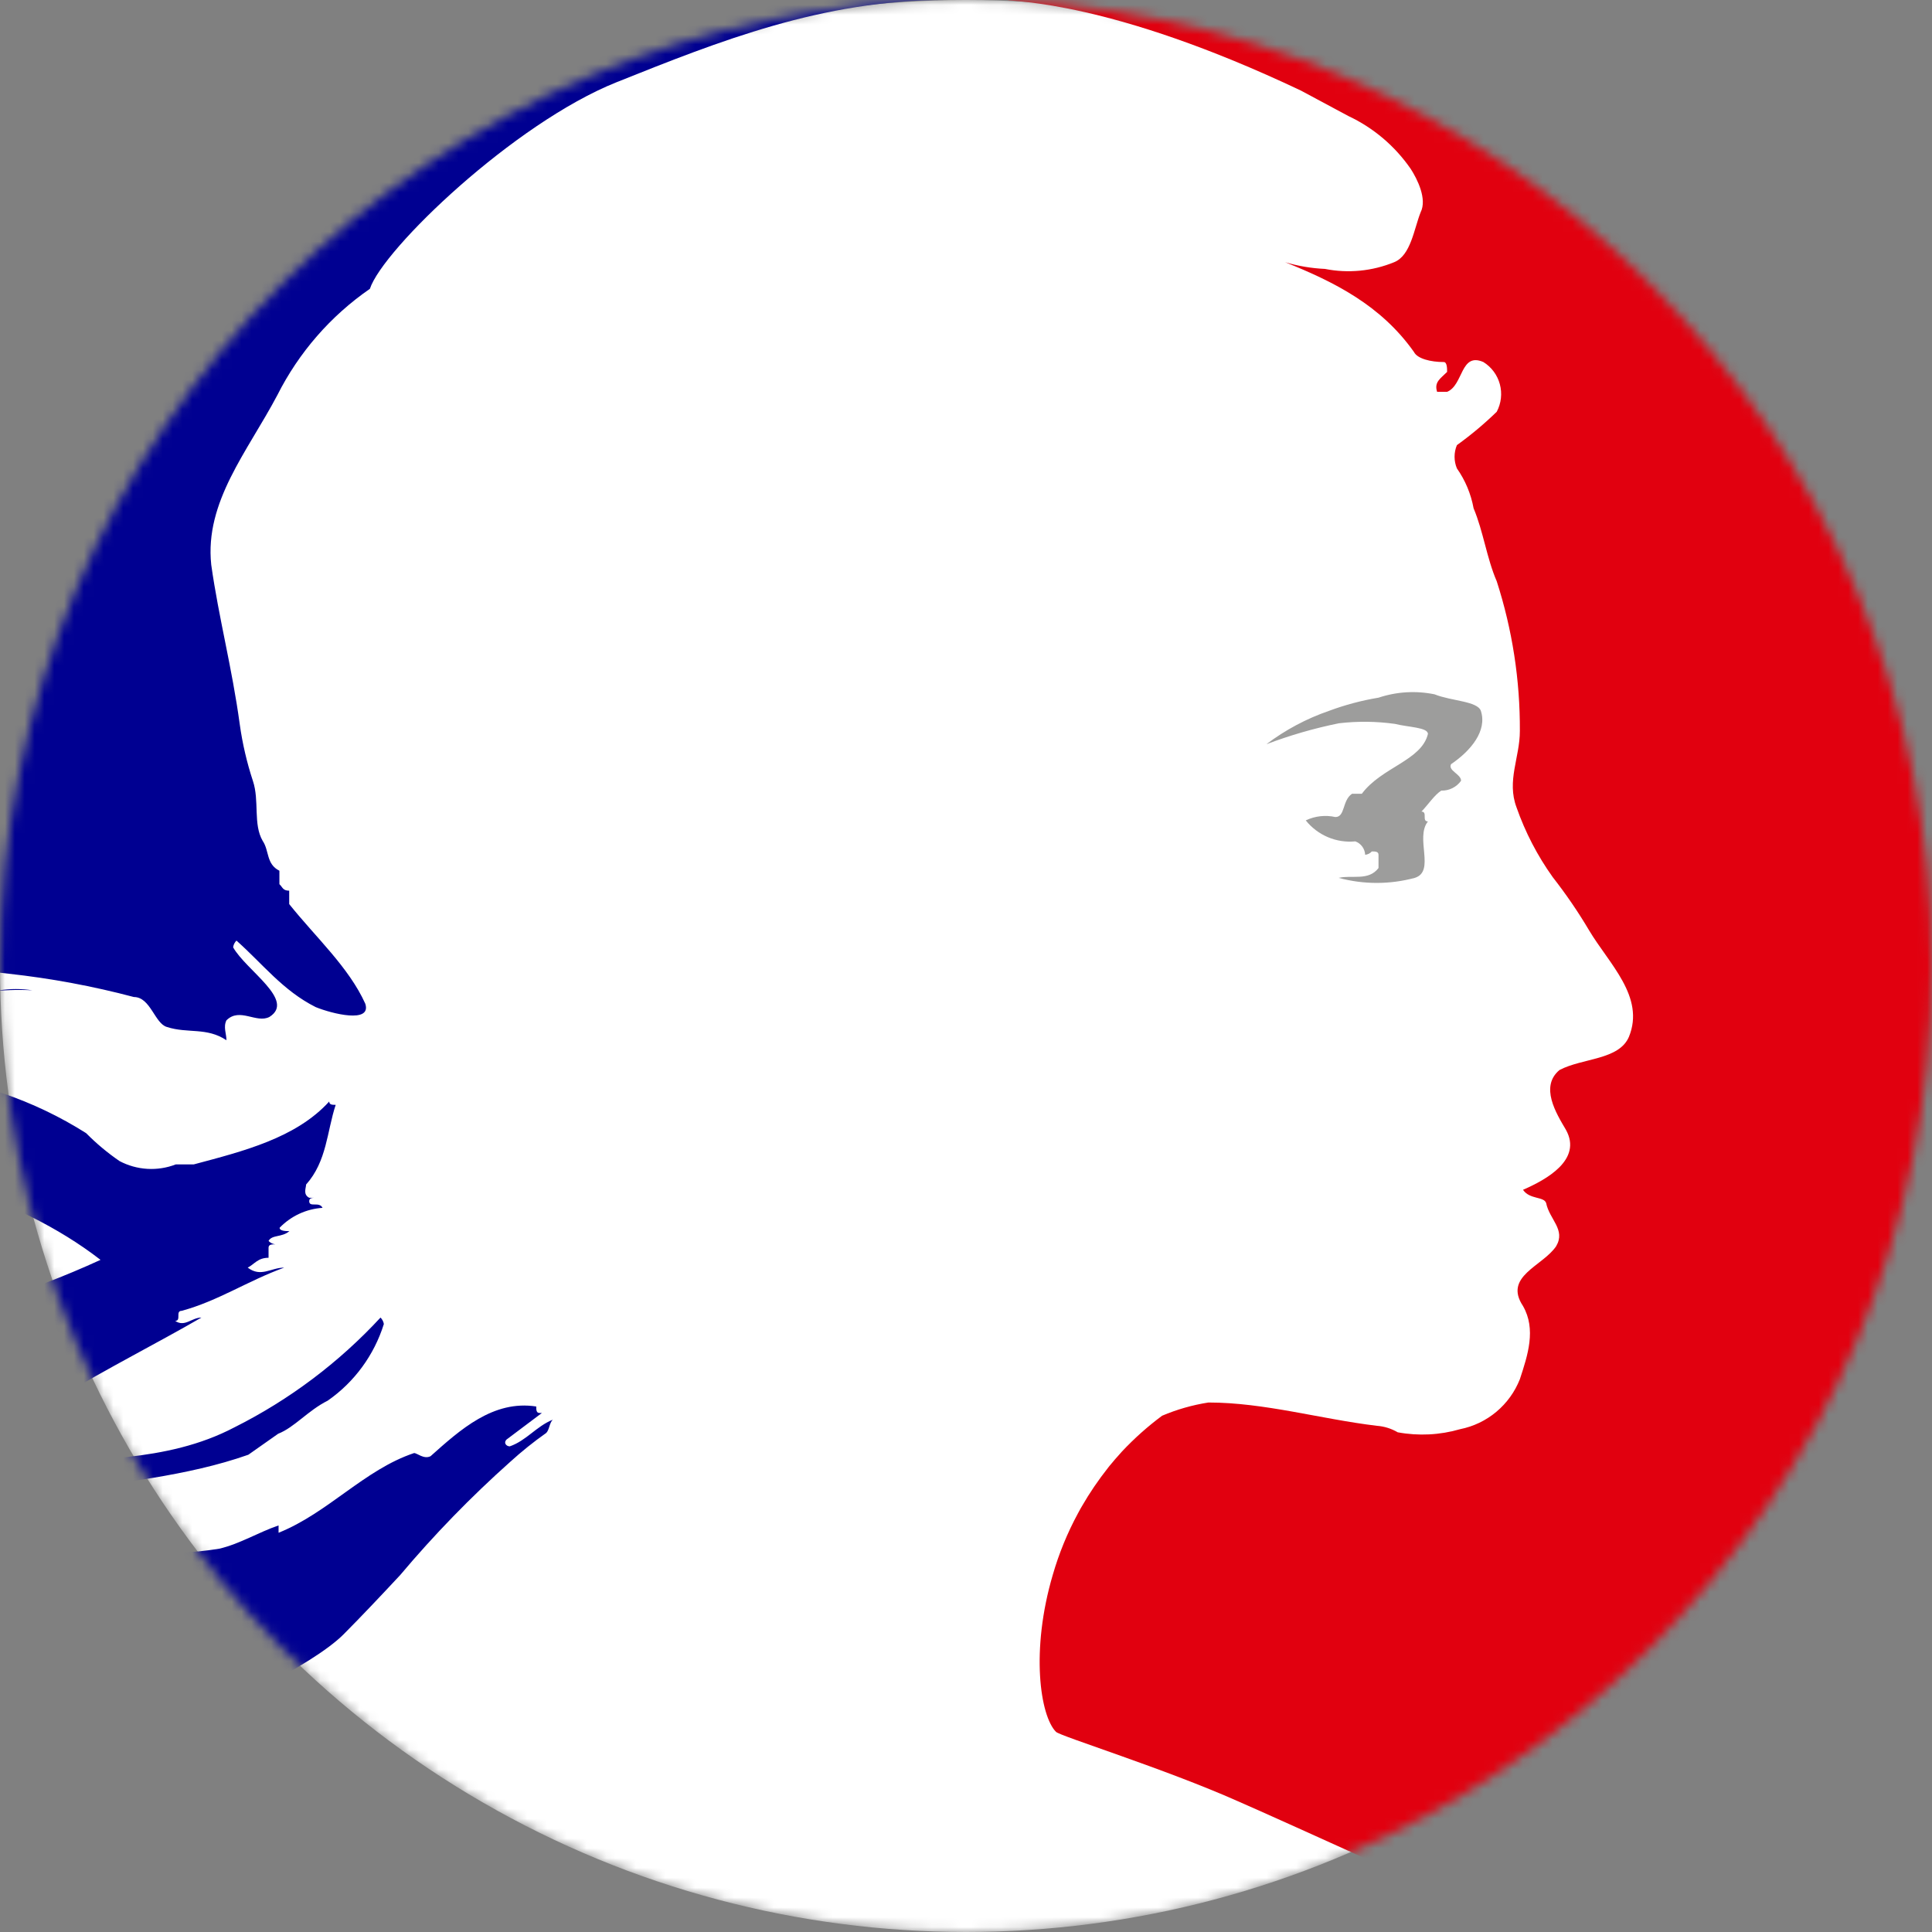 <svg width="196" height="196" viewBox="0 0 196 196" fill="none" xmlns="http://www.w3.org/2000/svg">
<rect x="0" y="0" width="196" height="196" fill="#808080" stroke="none"/>
<g clip-path="url(#clip0_112_5)">
<mask id="mask0_112_5" style="mask-type:alpha" maskUnits="userSpaceOnUse" x="0" y="0" width="196" height="196">
<circle cx="98" cy="98" r="98" fill="white"/>
</mask>
<g mask="url(#mask0_112_5)">
<circle cx="98" cy="98" r="98" fill="white"/>
<path d="M34.838 165.82C36.742 163.905 38.666 161.862 40.591 159.798C44.036 155.704 47.768 151.863 51.758 148.306C52.916 147.251 54.138 146.27 55.417 145.369C55.734 145.05 55.734 144.369 56.073 144.028C54.402 144.709 53.387 146.157 51.716 146.731C51.377 146.731 51.06 146.391 51.377 146.05L54.973 143.347H54.74C54.402 143.347 54.402 143.028 54.402 142.688C50.045 142.007 46.682 145.05 43.679 147.731C43.002 148.072 42.325 147.412 42.008 147.412C36.974 149.093 33.294 153.477 28.26 155.499V154.754C26.251 155.435 24.284 156.648 22.232 157.116C19.436 157.568 16.596 157.682 13.772 157.457C9.674 157.929 5.606 158.639 1.59 159.585H1.251C-0.96 160.161 -3.091 161.011 -5.094 162.117L-5.326 162.245C-5.471 162.445 -5.626 162.637 -5.792 162.82C-6.419 163.669 -7.202 164.392 -8.097 164.948C-10.097 166.211 -11.961 167.68 -13.659 169.332C-13.811 169.448 -13.998 169.508 -14.188 169.502C-15.986 171.247 -17.763 172.992 -19.603 174.694C-19.918 174.849 -20.275 174.894 -20.618 174.822C-20.555 174.711 -20.484 174.604 -20.407 174.503C-20.131 174.013 -19.857 173.545 -19.561 173.077C-19.264 172.609 -18.905 172.034 -18.566 171.502C-18.228 170.97 -17.636 170.119 -17.128 169.374C-17.07 169.315 -17.038 169.234 -17.038 169.151C-17.038 169.067 -17.07 168.987 -17.128 168.927C-17.255 168.812 -17.422 168.75 -17.593 168.757C-15.88 167.134 -13.993 165.707 -11.967 164.501C-12.2 164.501 -12.517 164.501 -12.348 164.182C-12.179 163.862 -11.967 163.564 -11.777 163.245L-11.65 162.947L-11.904 162.692C-12.465 163.011 -12.996 163.382 -13.49 163.799C-14.294 164.522 -14.928 165.927 -16.134 165.927H-16.642C-16.77 165.914 -16.893 165.87 -17.001 165.799C-16.953 165.695 -16.896 165.596 -16.832 165.501L-16.684 165.224L-16.557 164.99L-16.324 164.565L-16.134 164.245C-16.007 163.99 -15.859 163.756 -15.711 163.501L-15.5 163.139L-15.14 162.543C-14.971 162.245 -15.14 162.032 -15.394 161.926C-14.778 161.108 -14 160.427 -13.11 159.925C-11.841 159.266 -10.55 158.478 -9.26 157.797L-8.71 157.308C-10.595 157.956 -12.387 158.851 -14.04 159.968C-14.243 160.042 -14.435 160.142 -14.611 160.266C-14.766 160.301 -14.927 160.292 -15.077 160.239C-15.226 160.186 -15.358 160.092 -15.457 159.968C-15.482 159.885 -15.482 159.796 -15.457 159.713C-15.119 159.032 -14.125 158.691 -13.342 158.031C-13.004 158.031 -12.687 158.031 -12.687 158.372C-1.942 149.859 12.694 151.988 25.194 147.582L28.218 145.454C29.889 144.795 31.221 143.113 33.252 142.092C35.952 140.21 37.954 137.477 38.941 134.324C38.901 134.074 38.782 133.843 38.603 133.665C34.371 138.238 29.356 142.008 23.798 144.795C16.755 148.497 8.992 147.816 1.674 148.838C2.013 148.157 2.668 148.157 3.345 148.157C3.345 147.157 4.022 146.816 4.699 146.135H5.693C6.031 146.135 6.031 145.454 6.37 145.454C7.025 145.454 8.041 145.135 7.702 145.135C6.708 143.773 4.699 146.135 3.007 145.135C3.684 144.454 3.345 143.433 4.022 143.113H5.355C5.426 142.597 5.664 142.119 6.031 141.751C11.065 138.708 15.761 136.367 20.435 133.665C19.441 133.665 18.764 134.665 17.77 134.005C18.425 134.005 17.77 132.984 18.425 132.984C22.127 131.983 25.13 129.94 28.831 128.6C27.478 128.6 26.484 129.621 25.13 128.6C25.807 128.259 26.145 127.6 27.245 127.6V126.578C27.245 126.238 27.584 126.238 27.922 126.238C27.665 126.202 27.428 126.082 27.245 125.897C27.584 125.237 28.599 125.557 29.36 124.897C29.043 124.897 28.366 124.897 28.366 124.556C29.52 123.363 31.072 122.643 32.723 122.535C32.385 121.854 31.369 122.535 31.369 121.854C31.369 121.513 31.708 121.513 32.046 121.513H31.369C30.714 121.173 31.052 120.513 31.052 120.172C33.167 117.81 33.167 114.767 34.055 112.086C33.717 112.086 33.4 112.086 33.4 111.745C30.037 115.448 24.686 116.789 19.652 118.129H17.833C16.912 118.484 15.926 118.638 14.941 118.579C13.957 118.52 12.996 118.251 12.123 117.789C10.908 116.955 9.775 116.007 8.739 114.959C6.087 113.279 3.247 111.922 0.278 110.915C-8.05 108.177 -16.789 106.924 -25.546 107.212C-21.845 105.084 -17.784 105.084 -13.808 103.829C-8.118 102.147 -2.746 100.126 3.282 100.466C2.174 100.296 1.048 100.296 -0.06 100.466C-4.755 100.126 -9.451 101.466 -14.484 102.594C-17.826 103.254 -20.829 104.616 -24.192 105.297C-26.202 105.957 -27.217 107.978 -29.564 107.659V106.638C-26.202 102.594 -22.183 98.551 -16.874 98.125C-10.825 97.104 -5.136 98.125 0.892 98.785C5.174 99.254 9.416 100.044 13.582 101.147C15.274 101.147 15.697 103.85 16.945 104.19C19.06 104.871 20.963 104.19 22.973 105.531C22.973 104.871 22.634 104.19 22.973 103.509C24.326 102.169 25.997 103.85 27.33 103.169C30.016 101.488 24.982 98.466 23.649 96.103C23.685 95.845 23.804 95.606 23.988 95.422C26.653 97.785 28.683 100.487 32.025 102.169C33.696 102.85 37.714 103.85 37.059 101.828C35.388 98.125 32.025 95.082 29.339 91.72V90.358C28.683 90.358 28.683 90.017 28.345 89.698V88.336C26.991 87.655 27.33 86.314 26.653 85.314C25.659 83.612 26.336 81.249 25.659 79.228C25.045 77.364 24.599 75.448 24.326 73.503C23.544 67.736 22.19 62.692 21.429 57.287C20.752 50.903 25.109 45.816 28.133 40.092C30.315 35.76 33.544 32.05 37.524 29.302C38.841 25.287 52.128 12.511 62.553 8.34C72.979 4.17 83.404 -1.90735e-06 95.915 -1.90735e-06L-166.808 -27.106V186.803L-28.042 208.511C-21.697 203.893 8.739 179.993 17.706 175.567C21.957 173.481 31.581 169.055 34.838 165.82ZM-16.642 141.602C-17.297 141.602 -18.757 141.943 -18.313 141.262C-17.974 139.581 -15.627 139.581 -14.294 138.9C-13.617 138.559 -12.623 137.9 -11.946 138.24C-11.27 139.24 -10.275 138.9 -9.599 139.581C-11.671 141.602 -14.357 140.602 -16.642 141.602ZM-67.973 134.175C-68.158 134.001 -68.278 133.768 -68.312 133.516C-64.196 128.144 -60.605 122.386 -57.589 116.321C-53.335 113.796 -49.509 110.607 -46.252 106.872C-40.969 100.78 -34.608 95.729 -27.492 91.975C-24.637 91.07 -21.559 91.182 -18.778 92.294C-19.772 93.656 -21.464 93.316 -22.796 94.422C-22.979 94.445 -23.163 94.428 -23.338 94.373C-23.513 94.318 -23.675 94.226 -23.812 94.103C-23.683 93.969 -23.587 93.807 -23.528 93.631C-23.47 93.454 -23.451 93.266 -23.473 93.082C-26.815 96.784 -31.51 98.487 -34.196 102.871C-36.142 106.233 -37.475 110.49 -41.832 111.596C-43.185 111.937 -41.493 110.575 -42.17 110.915C-52.597 117.321 -59.936 125.088 -67.973 134.175ZM-40.161 111.937C-40.499 112.596 -40.859 112.681 -41.176 113.277C-41.429 113.882 -41.907 114.364 -42.508 114.618C-42.847 114.618 -43.185 114.618 -43.185 114.278C-43.023 113.589 -42.692 112.952 -42.223 112.424C-41.754 111.896 -41.161 111.495 -40.499 111.256C-40.161 111.256 -40.161 111.596 -40.161 111.937ZM-24.594 162.458C-24.795 162.841 -25.076 163.175 -25.419 163.437C-24.996 163.437 -24.7 163.713 -24.975 163.969C-25.69 164.729 -26.554 165.33 -27.513 165.735C-27.688 165.76 -27.866 165.76 -28.042 165.735C-28.444 166.139 -28.867 166.523 -29.29 166.906C-29.713 167.289 -31.532 166.906 -30.96 166.501C-30.389 166.097 -29.332 164.926 -28.486 164.16C-28.02 163.713 -27.513 163.309 -27.09 162.82C-26.884 162.534 -26.642 162.277 -26.371 162.054C-26.096 161.947 -24.319 161.798 -24.594 162.458ZM-30.601 159.67C-31.849 160.564 -33.097 161.458 -34.429 162.224C-35.761 162.99 -37.369 163.713 -38.849 164.352C-38.913 164.265 -39.006 164.204 -39.111 164.18C-39.216 164.157 -39.326 164.172 -39.42 164.224C-40.654 164.922 -41.786 165.789 -42.783 166.799C-42.949 166.944 -43.104 167.101 -43.249 167.267L-43.714 167.736C-43.947 167.97 -44.179 168.204 -44.454 168.523C-44.568 168.709 -44.719 168.868 -44.898 168.991C-45.11 169.119 -45.681 169.119 -45.618 168.736L-46.21 169.034C-46.393 169.12 -46.57 169.22 -46.739 169.332C-46.815 169.31 -46.895 169.31 -46.971 169.332C-47.046 169.302 -47.129 169.302 -47.204 169.332C-47.627 169.651 -48.029 169.991 -48.431 170.353C-49.133 171.004 -49.777 171.716 -50.355 172.481L-50.461 172.609V172.758L-50.694 173.077C-50.769 173.152 -50.864 173.204 -50.969 173.226L-51.096 173.013C-51.135 172.96 -51.171 172.903 -51.201 172.843C-51.201 172.673 -51.392 172.503 -51.476 172.311C-51.484 172.255 -51.484 172.197 -51.476 172.141C-51.117 171.758 -50.778 171.353 -50.419 170.928L-50.08 170.502L-50.059 170.076L-49.869 169.821C-49.488 169.332 -49.15 168.863 -48.811 168.395L-48.663 168.182C-48.494 167.948 -48.346 167.693 -48.198 167.459C-48.066 167.239 -47.946 167.012 -47.838 166.778V166.65L-47.521 165.863C-47.53 165.785 -47.53 165.707 -47.521 165.629C-47.528 165.508 -47.528 165.387 -47.521 165.267L-47.394 164.778C-47.377 164.741 -47.368 164.701 -47.368 164.66C-47.368 164.62 -47.377 164.58 -47.394 164.543C-47.009 163.892 -46.563 163.279 -46.062 162.713L-46.21 162.82C-46.696 163.118 -47.014 163.564 -47.458 163.884C-47.902 164.203 -48.494 163.713 -48.071 163.394C-47.803 163.176 -47.549 162.942 -47.31 162.692C-46.776 162.088 -46.204 161.519 -45.596 160.989C-45.216 160.713 -44.877 160.457 -44.581 160.202C-44.522 160.164 -44.471 160.113 -44.433 160.053C-44.197 159.754 -43.942 159.47 -43.672 159.202C-40.478 156.074 -35.064 156.223 -30.834 154.243C-29.163 153.562 -27.153 154.563 -25.483 154.243C-24.431 154.143 -23.374 154.373 -22.458 154.903C-25.102 156.074 -27.851 157.946 -30.601 159.67ZM-23.748 136.261C-24.065 135.92 -22.733 136.261 -22.395 135.58H-25.102C-25.44 135.58 -25.44 135.239 -25.44 134.899C-27.111 135.239 -29.12 135.92 -30.791 136.261C-33.139 136.921 -35.148 138.602 -37.834 139.283C-41.514 140.645 -44.539 143.667 -48.557 145.029C-48.896 145.029 -48.896 144.688 -48.896 144.348C-48.557 143.326 -47.225 143.007 -46.548 141.985C-46.548 141.645 -46.548 141.305 -46.887 141.305C-44.2 137.602 -40.541 135.58 -37.157 132.537V131.536C-36.163 130.175 -34.492 129.515 -33.816 127.812C-33.129 126.402 -31.922 125.318 -30.453 124.79C-30.791 124.45 -31.468 124.45 -31.468 123.769C-32.8 123.769 -34.154 124.45 -35.487 123.428C-34.893 122.857 -34.166 122.447 -33.372 122.237C-33.678 122.177 -33.95 122.002 -34.133 121.747C-34.471 121.066 -33.477 120.321 -32.462 120.066C-31.108 119.725 -29.438 119.725 -28.422 118.704C-30.77 118.385 -33.456 119.385 -35.804 118.044C-34.362 113.711 -31.338 110.09 -27.344 107.915C-27.005 107.915 -26.328 107.915 -26.328 108.255C-26.3 109.049 -26.555 109.827 -27.048 110.448C-27.541 111.069 -28.238 111.492 -29.015 111.639C-26.263 111.979 -23.564 112.658 -20.977 113.66C-21.316 114.32 -21.972 114.001 -22.31 114.001C-20.639 115.001 -18.63 114.32 -16.959 115.682C-17.953 116.682 -19.074 115.682 -19.962 115.682C-9.578 118.704 1.484 121.066 10.198 127.812C2.837 131.191 -4.936 133.574 -12.919 134.899C-13.828 134.955 -14.739 134.84 -15.605 134.558C-15.605 134.899 -15.605 135.58 -15.944 135.58C-17.101 135.44 -18.273 135.679 -19.285 136.261C-19.959 136.673 -20.734 136.887 -21.523 136.88C-22.311 136.872 -23.082 136.643 -23.748 136.218V136.261Z" fill="#000091"/>
<path d="M308.596 -41.702L102.17 -1.52588e-05C102.807 0.213 112.596 -1.52588e-05 131.982 9.192L136.783 11.767C139.335 12.964 141.524 14.822 143.128 17.151C143.783 18.172 144.799 20.194 144.122 21.535C143.445 23.237 143.128 25.919 141.436 26.6C139.212 27.512 136.77 27.749 134.414 27.281C133.045 27.219 131.688 26.99 130.374 26.6C135.408 28.621 140.103 30.983 143.445 35.708C143.783 36.389 145.137 36.729 146.469 36.729C146.808 36.729 146.808 37.389 146.808 37.73C146.131 38.411 145.475 38.751 145.793 39.751H146.808C148.479 39.07 148.14 35.708 150.488 36.729C151.31 37.238 151.908 38.044 152.159 38.981C152.411 39.918 152.297 40.917 151.842 41.773C150.58 43 149.23 44.131 147.802 45.157C147.645 45.531 147.565 45.932 147.565 46.338C147.565 46.743 147.645 47.145 147.802 47.519C148.651 48.727 149.228 50.107 149.494 51.562C150.488 53.924 150.826 56.627 151.842 58.968C153.425 63.874 154.217 69.004 154.189 74.163C154.189 76.844 152.836 79.206 153.851 81.909C154.736 84.436 155.975 86.822 157.531 88.996C158.871 90.709 160.101 92.507 161.211 94.38C163.22 97.763 166.922 101.126 165.251 105.191C164.236 107.553 160.555 107.319 158.208 108.553C156.199 110.234 157.869 112.937 158.863 114.618C160.555 117.661 156.854 119.683 154.507 120.704C155.183 121.705 156.622 121.364 156.854 122.045C157.193 123.726 158.863 124.748 157.869 126.429C156.516 128.451 152.497 129.472 154.507 132.494C155.86 134.856 154.993 137.474 154.189 139.921C153.68 141.206 152.86 142.342 151.804 143.226C150.747 144.111 149.488 144.716 148.14 144.986C146.079 145.586 143.906 145.696 141.795 145.305C141.15 144.925 140.426 144.7 139.68 144.646C133.991 143.965 128.28 142.283 122.591 142.283C120.977 142.536 119.4 142.986 117.895 143.624C116.438 144.707 115.079 145.917 113.835 147.242L113.116 148.051L112.671 148.583C112.671 148.583 112.481 148.795 112.396 148.923C111.422 150.155 110.538 151.456 109.753 152.818L109.605 153.073L109.351 153.541C108.286 155.508 107.436 157.584 106.813 159.734C104.529 167.459 105.523 174.077 107.13 175.695C107.574 176.142 118.192 179.44 125.594 182.739C128.328 183.907 156.317 196.547 158.863 198.085L243.958 239.787L308.596 -41.702Z" fill="#E1000F"/>
<path d="M141.52 73.439C142.852 73.78 144.862 73.78 144.862 74.461C144.206 77.163 140.166 77.823 138.157 80.526H137.163C136.148 81.207 136.486 82.888 135.471 82.888C134.46 82.662 133.403 82.782 132.468 83.229C133.066 83.975 133.839 84.56 134.718 84.932C135.596 85.303 136.553 85.449 137.501 85.357C137.782 85.461 138.025 85.645 138.202 85.887C138.379 86.13 138.481 86.419 138.495 86.719C138.755 86.693 138.996 86.572 139.172 86.378C139.511 86.378 139.849 86.378 139.849 86.719V88.059C138.834 89.4 137.163 88.74 135.809 89.06C138.338 89.742 141.001 89.742 143.529 89.06C145.644 88.4 143.529 85.016 144.862 83.335C144.206 83.335 144.862 82.335 144.206 82.335C144.862 81.654 145.539 80.632 146.215 80.207C146.606 80.218 146.993 80.133 147.344 79.958C147.694 79.784 147.997 79.526 148.225 79.207C148.225 78.525 146.871 78.185 147.209 77.525C149.219 76.163 150.89 74.142 150.234 72.12C149.895 71.12 147.209 71.12 145.539 70.439C143.645 70.05 141.683 70.168 139.849 70.779C138.132 71.063 136.447 71.512 134.815 72.12C132.537 72.906 130.396 74.048 128.47 75.504C130.863 74.596 133.324 73.884 135.831 73.376C137.722 73.154 139.634 73.175 141.52 73.439Z" fill="#9D9D9C"/>
</g>
</g>
<defs>
<clipPath id="clip0_112_5">
<rect width="196" height="196" fill="white"/>
</clipPath>
</defs>
</svg>
